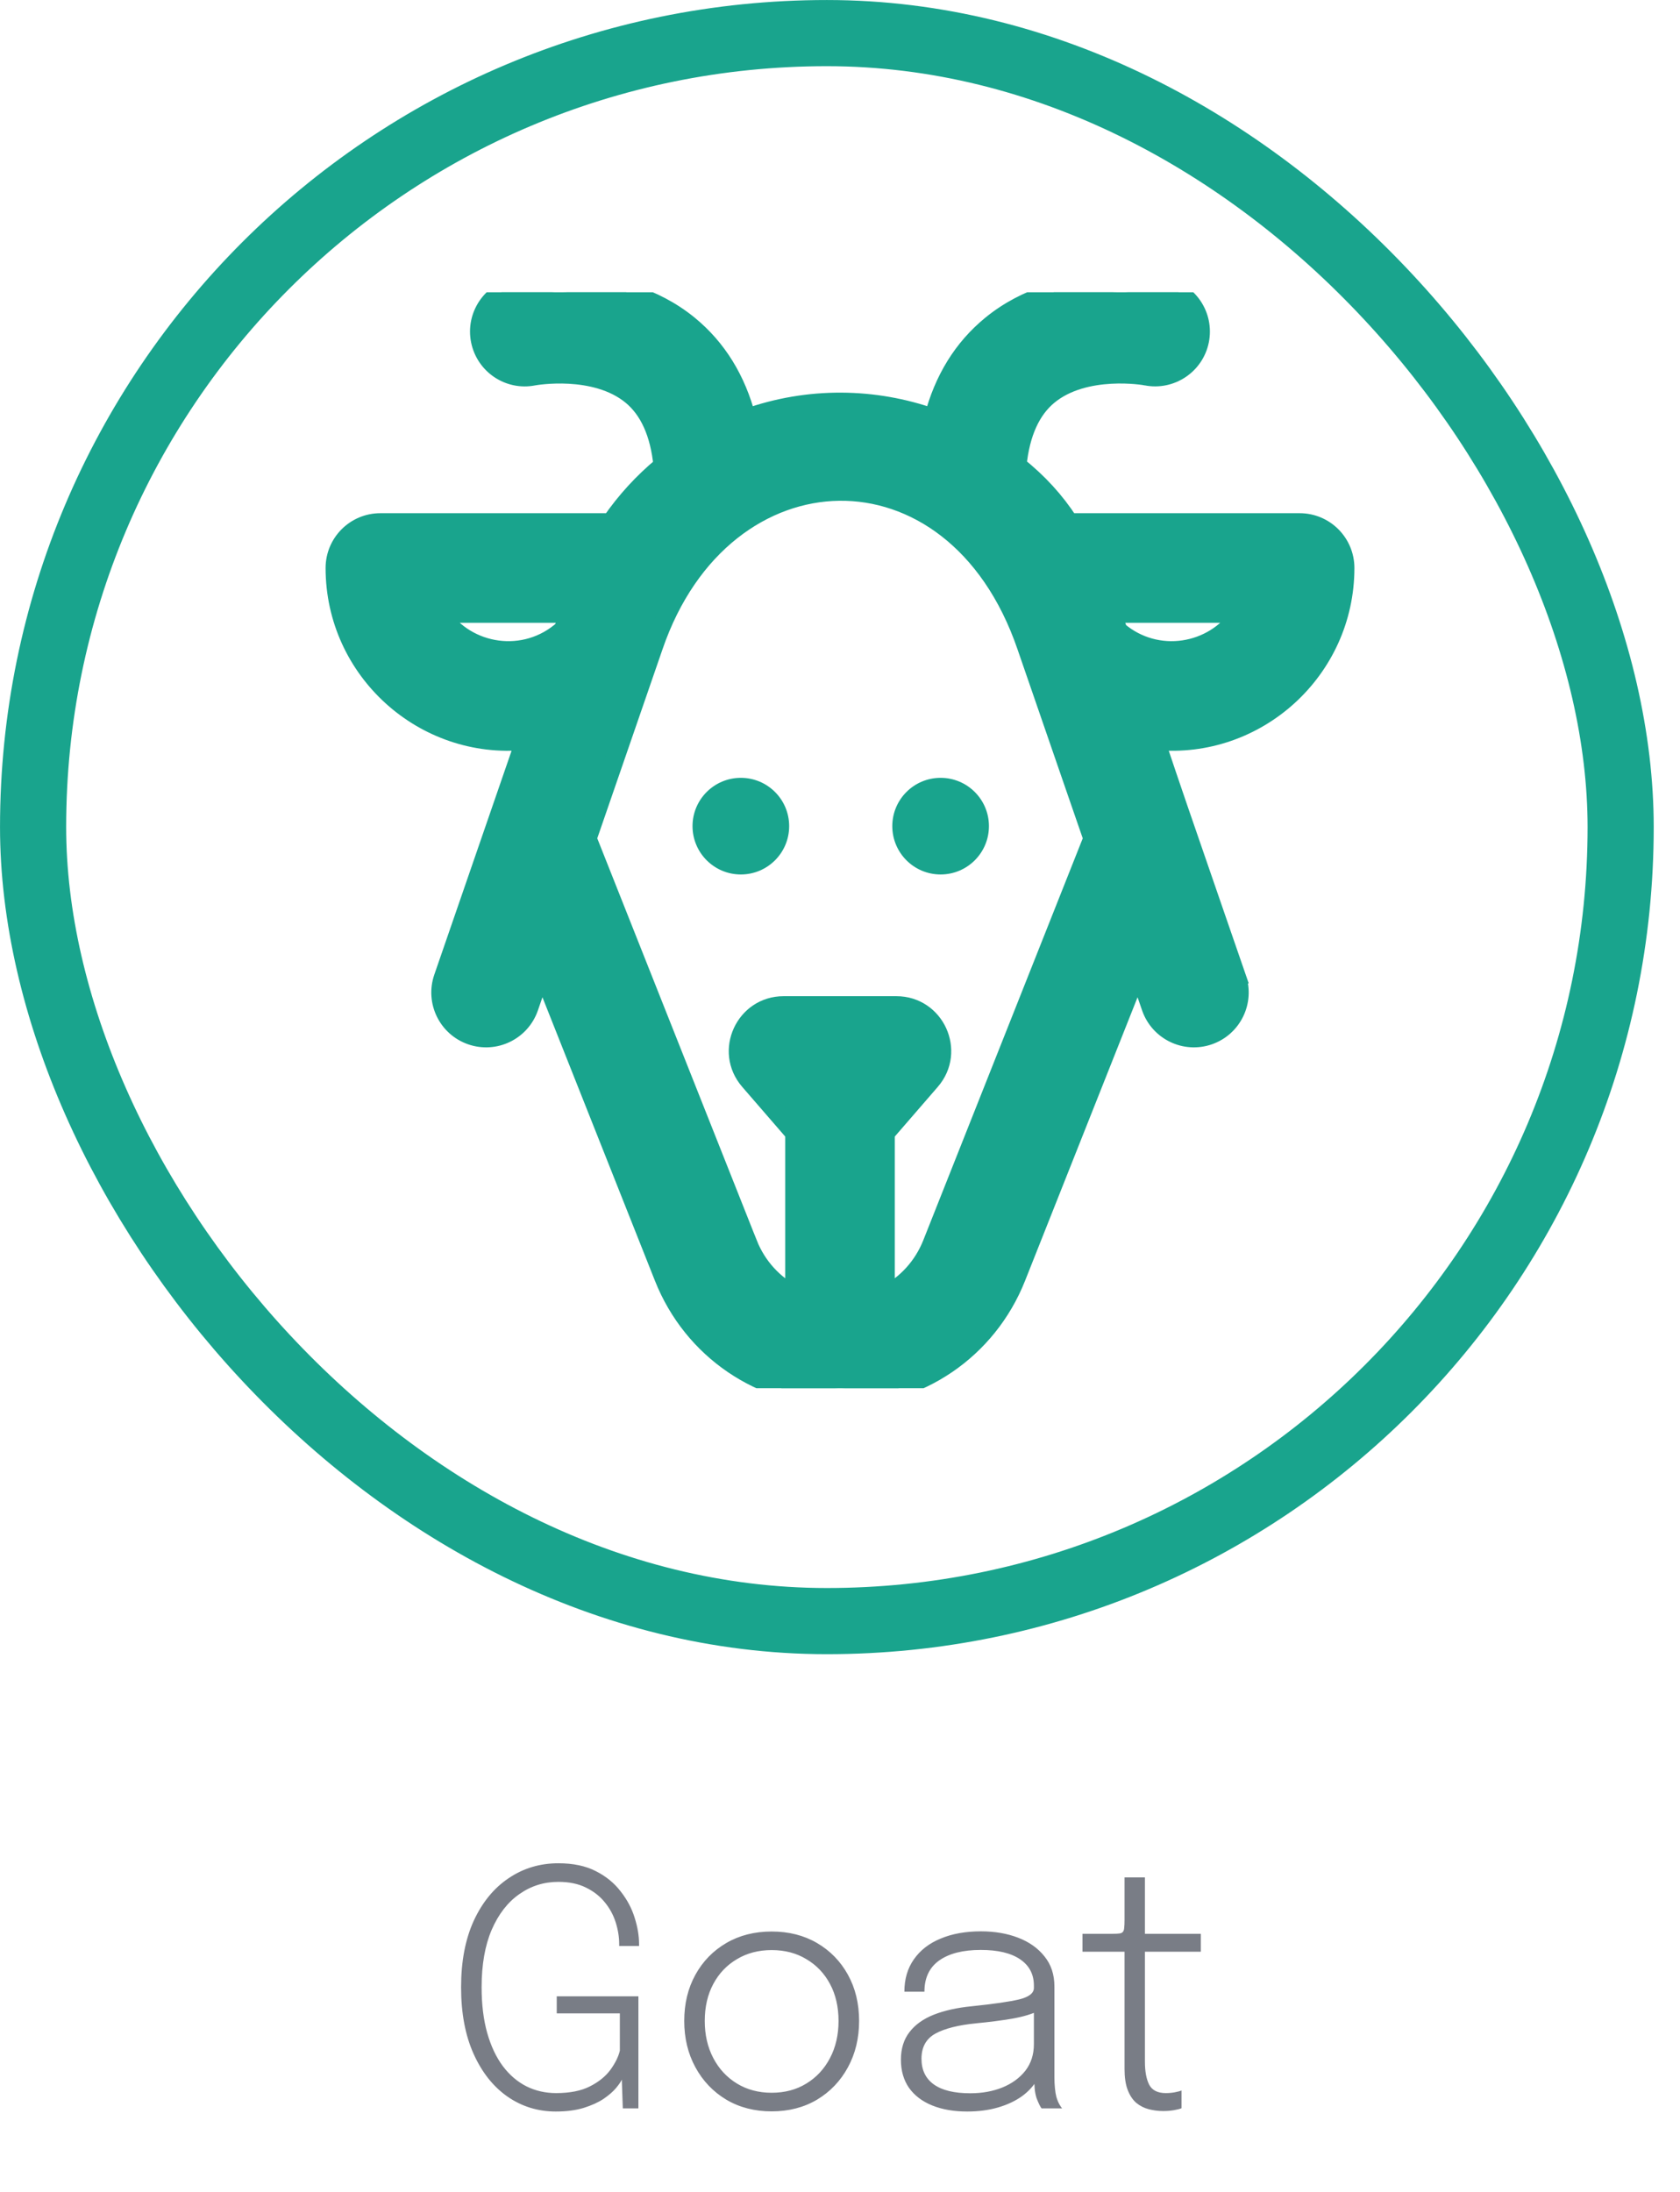 <svg width="46" height="60" viewBox="0 0 46 60" fill="none" xmlns="http://www.w3.org/2000/svg">
<rect x="0.906" y="0.906" width="43.469" height="43.469" rx="21.735" stroke="#19a48d" stroke-width="1.811"/>
<path d="M15.217 57.799C14.728 57.799 14.287 57.663 13.894 57.39C13.504 57.117 13.195 56.727 12.967 56.22C12.739 55.713 12.625 55.105 12.625 54.397C12.625 53.692 12.74 53.086 12.971 52.579C13.205 52.072 13.523 51.684 13.925 51.414C14.327 51.141 14.782 51.004 15.289 51.004C15.694 51.004 16.036 51.076 16.315 51.22C16.594 51.361 16.82 51.546 16.994 51.774C17.171 51.999 17.299 52.239 17.377 52.494C17.458 52.749 17.498 52.989 17.498 53.214C17.498 53.223 17.498 53.232 17.498 53.241C17.498 53.25 17.498 53.259 17.498 53.268H16.954C16.954 53.259 16.954 53.25 16.954 53.241C16.954 53.232 16.954 53.223 16.954 53.214C16.954 53.022 16.922 52.825 16.859 52.624C16.796 52.423 16.697 52.24 16.562 52.075C16.427 51.907 16.255 51.772 16.045 51.67C15.835 51.565 15.583 51.513 15.289 51.513C14.893 51.513 14.536 51.625 14.218 51.85C13.9 52.072 13.648 52.398 13.462 52.827C13.279 53.256 13.187 53.779 13.187 54.397C13.187 54.868 13.238 55.285 13.34 55.648C13.442 56.008 13.585 56.311 13.768 56.557C13.951 56.8 14.167 56.985 14.416 57.111C14.665 57.234 14.935 57.295 15.226 57.295C15.604 57.295 15.913 57.234 16.153 57.111C16.396 56.988 16.583 56.836 16.715 56.656C16.847 56.473 16.933 56.299 16.972 56.134V55.113H15.244V54.645H17.48V57.714H17.053L17.026 56.926C16.999 56.986 16.945 57.064 16.864 57.16C16.783 57.256 16.67 57.354 16.526 57.453C16.382 57.549 16.201 57.631 15.982 57.7C15.766 57.766 15.511 57.799 15.217 57.799ZM21.129 57.795C20.661 57.795 20.247 57.688 19.887 57.475C19.527 57.259 19.245 56.964 19.041 56.589C18.837 56.214 18.735 55.791 18.735 55.32C18.735 54.846 18.837 54.424 19.041 54.055C19.245 53.686 19.527 53.397 19.887 53.187C20.247 52.977 20.661 52.872 21.129 52.872C21.597 52.872 22.011 52.977 22.371 53.187C22.731 53.397 23.013 53.686 23.217 54.055C23.421 54.424 23.523 54.846 23.523 55.32C23.523 55.791 23.421 56.214 23.217 56.589C23.013 56.964 22.731 57.259 22.371 57.475C22.011 57.688 21.597 57.795 21.129 57.795ZM21.129 57.286C21.489 57.286 21.805 57.202 22.078 57.034C22.354 56.866 22.57 56.634 22.726 56.337C22.882 56.04 22.96 55.701 22.96 55.32C22.96 54.936 22.882 54.598 22.726 54.307C22.57 54.016 22.354 53.79 22.078 53.628C21.805 53.463 21.489 53.38 21.129 53.38C20.772 53.38 20.455 53.463 20.179 53.628C19.903 53.79 19.687 54.016 19.531 54.307C19.375 54.598 19.297 54.936 19.297 55.32C19.297 55.701 19.375 56.04 19.531 56.337C19.687 56.634 19.903 56.866 20.179 57.034C20.455 57.202 20.772 57.286 21.129 57.286ZM26.482 57.799C26.116 57.799 25.796 57.744 25.523 57.633C25.25 57.522 25.039 57.361 24.889 57.151C24.742 56.938 24.668 56.682 24.668 56.382C24.668 56.079 24.746 55.827 24.902 55.626C25.058 55.422 25.28 55.263 25.568 55.149C25.859 55.035 26.203 54.958 26.599 54.919C27.208 54.856 27.644 54.793 27.908 54.73C28.175 54.664 28.309 54.559 28.309 54.415C28.309 54.406 28.309 54.397 28.309 54.388C28.309 54.376 28.309 54.364 28.309 54.352C28.309 54.043 28.183 53.803 27.931 53.632C27.679 53.461 27.32 53.376 26.855 53.376C26.369 53.376 25.99 53.472 25.717 53.664C25.447 53.856 25.312 54.141 25.312 54.519H24.763C24.763 54.174 24.85 53.878 25.024 53.632C25.198 53.383 25.442 53.194 25.757 53.065C26.072 52.933 26.44 52.867 26.86 52.867C27.238 52.867 27.578 52.926 27.881 53.043C28.184 53.16 28.424 53.331 28.601 53.556C28.781 53.778 28.871 54.052 28.871 54.379C28.871 54.442 28.871 54.505 28.871 54.568C28.871 54.628 28.871 54.69 28.871 54.753V56.868C28.871 56.97 28.876 57.067 28.885 57.16C28.894 57.253 28.907 57.334 28.925 57.403C28.952 57.49 28.981 57.559 29.011 57.61C29.041 57.661 29.065 57.696 29.083 57.714H28.52C28.508 57.702 28.489 57.67 28.462 57.619C28.435 57.565 28.408 57.502 28.381 57.43C28.357 57.355 28.34 57.271 28.331 57.178C28.322 57.085 28.318 56.973 28.318 56.841L28.408 56.908C28.312 57.085 28.172 57.241 27.989 57.376C27.806 57.508 27.587 57.612 27.332 57.687C27.077 57.762 26.794 57.799 26.482 57.799ZM26.567 57.3C26.891 57.3 27.184 57.247 27.445 57.142C27.709 57.034 27.919 56.881 28.075 56.683C28.231 56.482 28.309 56.239 28.309 55.954V54.838L28.43 55.045C28.256 55.132 28.019 55.203 27.719 55.257C27.419 55.308 27.094 55.35 26.743 55.383C26.248 55.431 25.871 55.525 25.613 55.666C25.358 55.807 25.231 56.037 25.231 56.355C25.231 56.661 25.343 56.895 25.568 57.057C25.793 57.219 26.126 57.3 26.567 57.3ZM31.848 57.786C31.713 57.786 31.581 57.769 31.452 57.736C31.326 57.703 31.212 57.645 31.11 57.561C31.011 57.474 30.933 57.355 30.876 57.205C30.819 57.055 30.791 56.865 30.791 56.634C30.791 56.571 30.791 56.506 30.791 56.44C30.791 56.371 30.791 56.299 30.791 56.224V53.425H29.639V52.935H30.467C30.545 52.935 30.606 52.932 30.651 52.926C30.696 52.92 30.728 52.905 30.746 52.881C30.767 52.857 30.779 52.819 30.782 52.768C30.788 52.717 30.791 52.647 30.791 52.557V51.391H31.349V52.935H32.879V53.425H31.349V56.04C31.349 56.112 31.349 56.181 31.349 56.247C31.349 56.313 31.349 56.374 31.349 56.431C31.349 56.701 31.388 56.913 31.466 57.066C31.547 57.219 31.698 57.295 31.92 57.295C32.004 57.295 32.087 57.288 32.168 57.273C32.249 57.258 32.31 57.241 32.352 57.223V57.709C32.301 57.73 32.231 57.748 32.141 57.763C32.051 57.778 31.953 57.786 31.848 57.786Z" fill="#797D86"/>
<g clip-path="url(#clip0_2906_9)">
<path d="M31.874 7.85L31.874 7.85C31.807 7.837 31.11 7.703 30.191 7.767C29.273 7.831 28.109 8.093 27.134 8.892C26.355 9.53 25.83 10.387 25.555 11.438C23.944 10.866 22.138 10.836 20.445 11.439C20.17 10.387 19.645 9.53 18.867 8.892C17.891 8.093 16.728 7.831 15.809 7.767C14.89 7.703 14.193 7.837 14.126 7.85L14.126 7.85C13.45 7.986 13.008 8.645 13.144 9.322L13.144 9.322C13.28 9.998 13.935 10.438 14.611 10.303C14.645 10.297 15.057 10.226 15.587 10.255C16.145 10.286 16.798 10.426 17.289 10.831C17.756 11.217 18.054 11.845 18.143 12.746C17.603 13.192 17.124 13.714 16.723 14.298H10.415C9.724 14.298 9.165 14.858 9.165 15.548C9.165 18.361 11.601 20.549 14.366 20.279C14.316 20.422 14.258 20.593 14.189 20.791C13.794 21.936 13.088 23.982 12.128 26.761C11.903 27.414 12.249 28.126 12.902 28.351C13.555 28.576 14.266 28.23 14.492 27.577L14.836 26.579L18.165 34.966C18.953 36.955 20.844 38.242 22.982 38.249L22.984 38.249C22.988 38.25 22.994 38.25 23 38.25C23.003 38.25 23.006 38.25 23.009 38.25C23.011 38.25 23.014 38.25 23.016 38.249L23.018 38.249C25.155 38.242 27.046 36.955 27.835 34.966L27.835 34.966L31.164 26.579L31.508 27.577L31.508 27.577C31.734 28.23 32.446 28.576 33.098 28.351L33.098 28.351C33.751 28.125 34.097 27.414 33.872 26.761L33.635 26.843L33.872 26.761C33.648 26.115 33.454 25.553 33.284 25.059C32.313 22.25 32.11 21.66 31.647 20.28C34.415 20.543 36.835 18.348 36.835 15.548C36.835 14.858 36.276 14.298 35.585 14.298H29.28C28.891 13.7 28.441 13.21 27.857 12.74C27.948 11.842 28.245 11.216 28.711 10.831C29.202 10.426 29.855 10.286 30.413 10.255C30.95 10.225 31.363 10.298 31.382 10.302C31.383 10.302 31.383 10.302 31.383 10.302L31.431 10.056L31.382 10.302C32.059 10.437 32.718 9.999 32.854 9.322C32.989 8.645 32.551 7.986 31.874 7.85ZM25.489 29.587L25.489 29.587C26.188 28.78 25.616 27.519 24.544 27.519H21.456C20.388 27.519 19.81 28.777 20.511 29.587L20.511 29.587L21.75 31.018V35.446C21.188 35.154 20.735 34.666 20.488 34.044L20.256 34.136L20.488 34.044L16.087 22.954C17.645 18.442 17.737 18.178 17.827 17.914C17.847 17.856 17.867 17.799 17.902 17.697L17.902 17.697C18.86 14.897 20.933 13.485 22.975 13.458C25.013 13.432 27.102 14.786 28.098 17.696L28.098 17.696C28.281 18.229 28.996 20.298 29.481 21.704C29.683 22.287 29.845 22.756 29.913 22.954L25.512 34.044C25.265 34.665 24.812 35.154 24.25 35.446V31.018L25.489 29.587ZM15.42 17.226C14.386 18.154 12.787 17.921 12.043 16.798H15.566C15.553 16.838 15.539 16.879 15.524 16.921C15.491 17.018 15.457 17.119 15.42 17.226ZM33.957 16.798C33.227 17.899 31.666 18.153 30.623 17.262C30.566 17.102 30.509 16.948 30.454 16.798H33.957Z" fill="#19a48d" stroke="#19a48d" stroke-width="0.5"/>
<path d="M25.755 23.937C26.485 23.937 27.078 23.345 27.078 22.614C27.078 21.884 26.485 21.292 25.755 21.292C25.024 21.292 24.432 21.884 24.432 22.614C24.432 23.345 25.024 23.937 25.755 23.937Z" fill="#19a48d"/>
<path d="M20.285 23.937C21.016 23.937 21.608 23.345 21.608 22.614C21.608 21.884 21.016 21.292 20.285 21.292C19.555 21.292 18.962 21.884 18.962 22.614C18.962 23.345 19.555 23.937 20.285 23.937Z" fill="#19a48d"/>
</g>
<defs>
<clipPath id="clip0_2906_9">
<rect width="30" height="30" fill="white" transform="translate(8 8)"/>
</clipPath>
</defs>
</svg>
